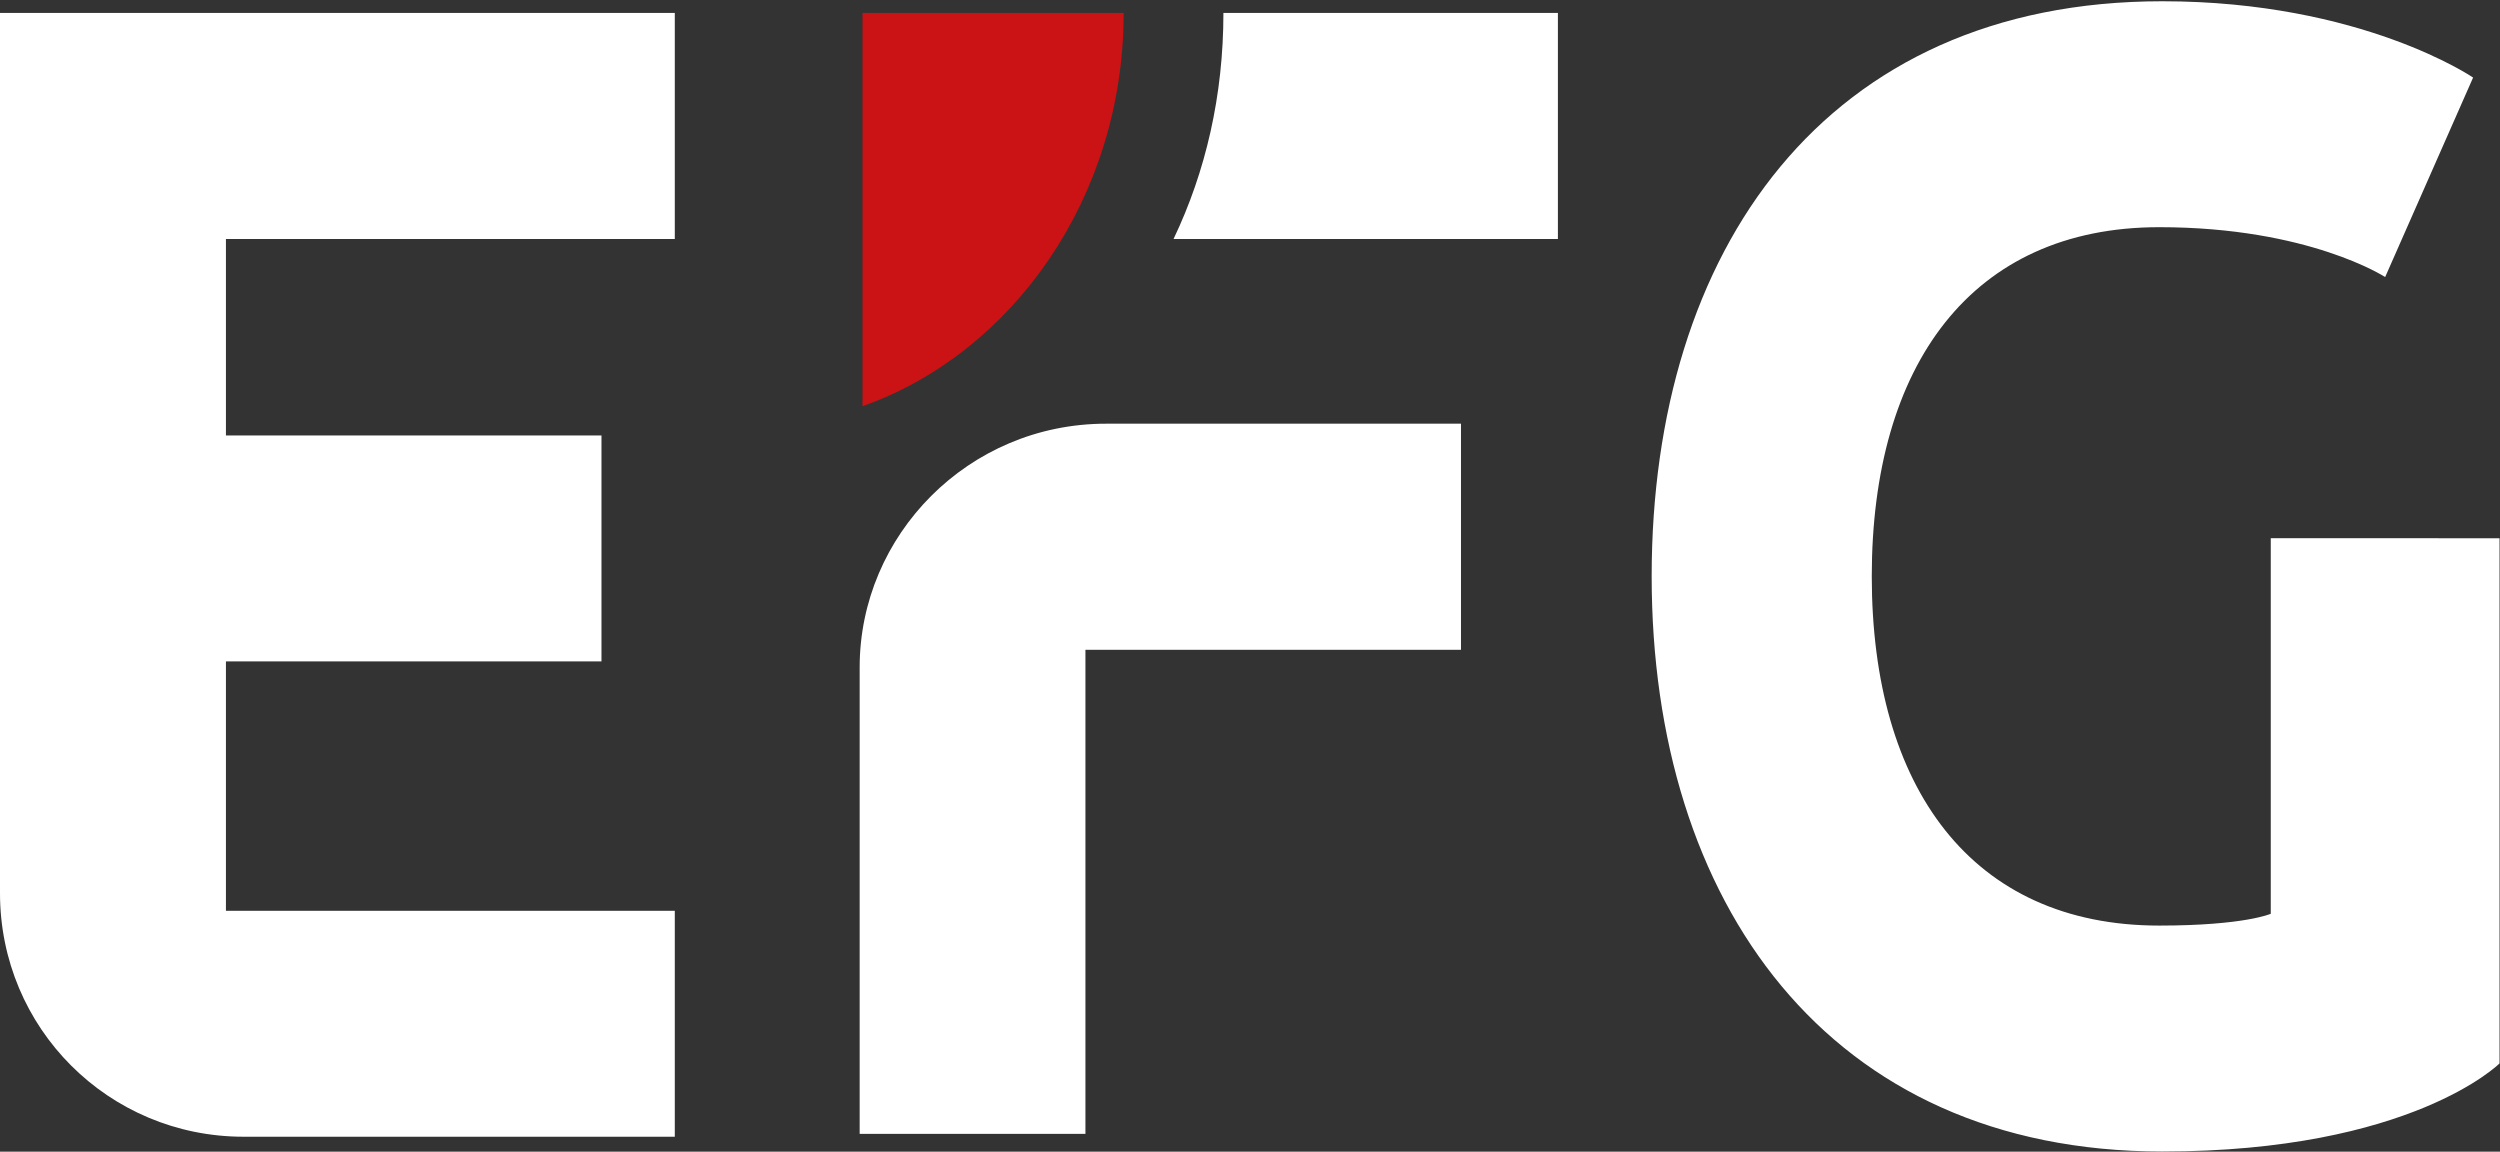 <svg version="1.2" xmlns="http://www.w3.org/2000/svg" viewBox="0 0 1589 732" width="1589" height="732">
	<rect x="0" y="0" width="1589" height="732" fill="#333333" stroke="none"/>
	<title>logo-efg-footer-svg</title>
	<style>
		.s0 { fill: #cb1214 } 
		.s1 { fill: #ffffff } 
	</style>
	<path id="Layer" class="s0" d="m548.2 258.2v-250h166c0 117.5-70.9 216.4-166 250z"/>
	<path id="Layer" class="s1" d="m0 8.2h428.9v143.7h-285.3v124.9h238.7v143.6h-238.7v158.5h285.3v143.6h-274.1c-85.8 0-154.8-69-154.8-154.8zm703 261.1h225.6v143.7h-238.7v307.7h-143.5v-296.6c0-83.9 69-154.8 156.6-154.8zm74.6-261.1h212.6v143.7h-244.3c20.5-42.9 31.7-91.4 31.7-143.7zm811.1 333.9v333.8c0 0-55.9 56-214.4 56-212.6 0-324.5-158.6-324.5-365.6 0-207 110-365.5 324.5-365.5 126.8 0 197.6 48.5 197.6 48.5l-55.9 126.8c0 0-48.5-31.7-143.6-31.7-119.3 0-182.7 87.6-182.7 221.9 0 134.3 63.4 222 182.7 222 54.1 0 70.9-7.5 70.9-7.5v-238.7z"/>
</svg>